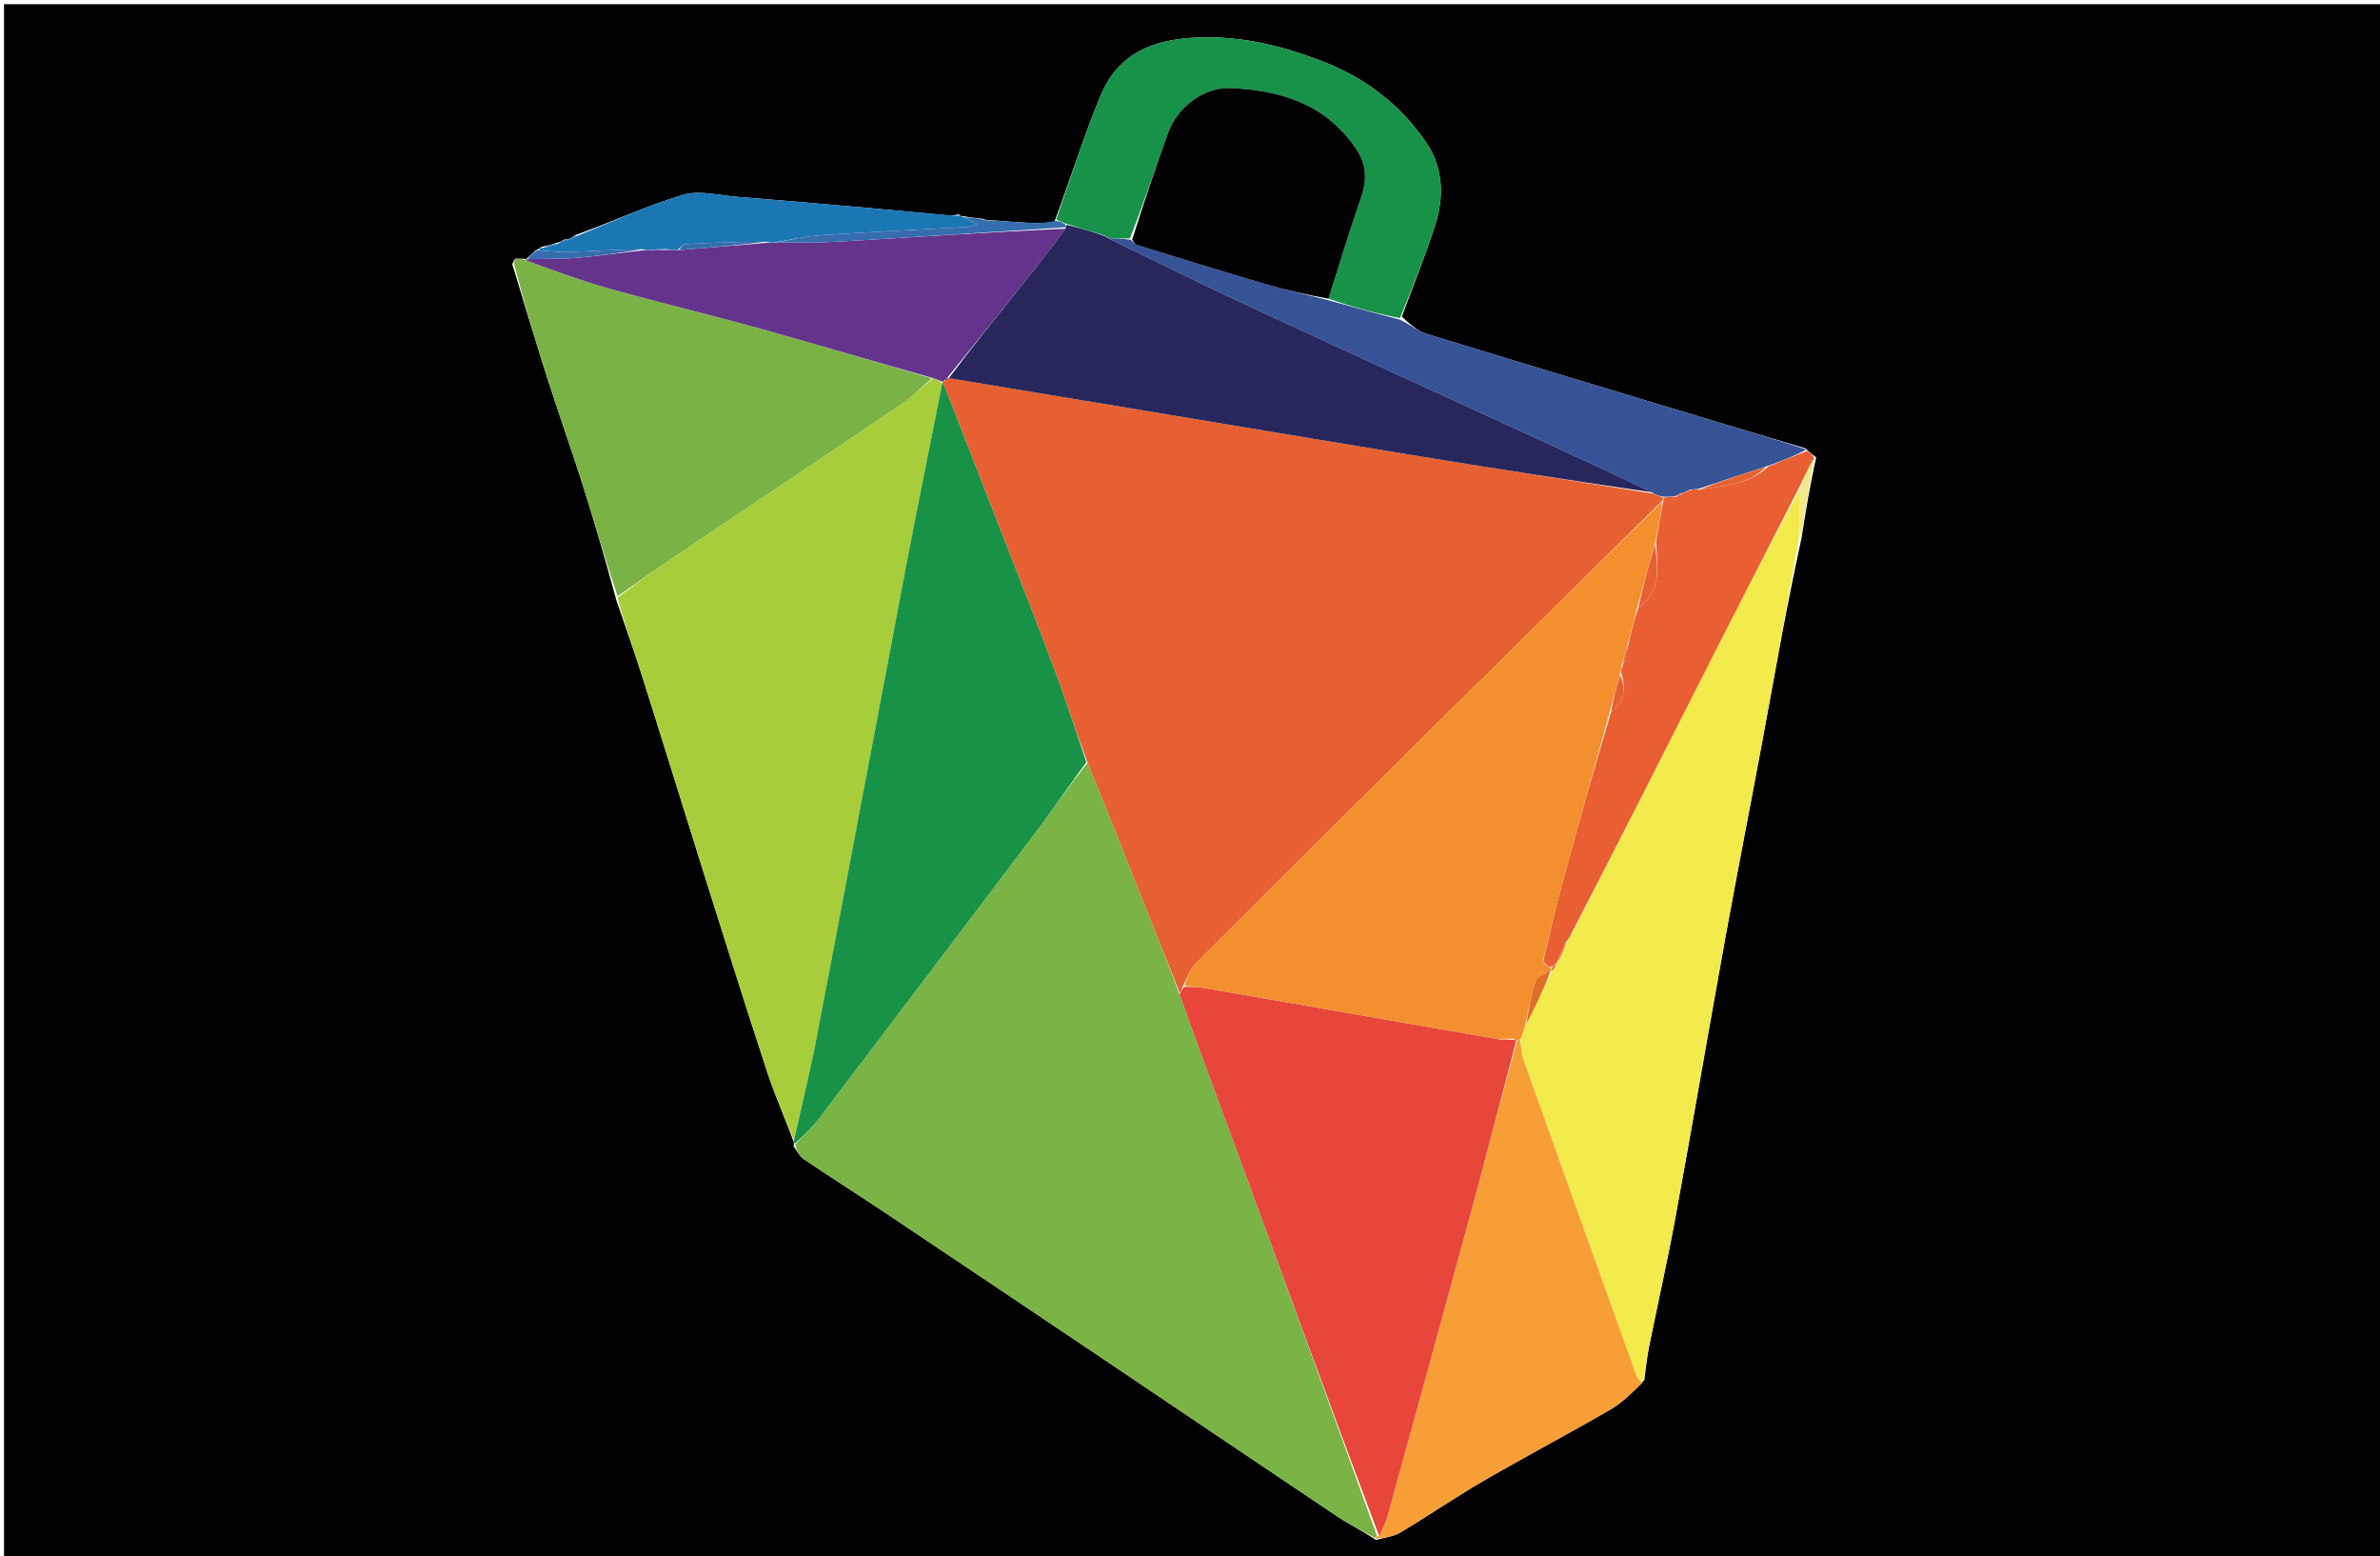 <svg version="1.1" id="Layer_1" xmlns="http://www.w3.org/2000/svg" xmlns:xlink="http://www.w3.org/1999/xlink" x="0px" y="0px"
	 width="100%" viewBox="0 0 618 404" enable-background="new 0 0 618 404" xml:space="preserve">
<path fill="#000000" opacity="1" stroke="none" 
	d="
M378,405 
	C252.031,405 126.561,405 1.046,405 
	C1.046,270.397 1.046,135.794 1.046,1.095 
	C206.886,1.095 412.772,1.095 618.829,1.095 
	C618.829,135.666 618.829,270.333 618.829,405 
	C538.794,405 458.647,405 378,405 
M147.466,62.008 
	C147.304,62.061 147.142,62.114 146.415,62.21 
	C145.958,62.538 145.5,62.865 144.335,63.085 
	C143.218,63.438 142.101,63.792 140.492,64.152 
	C140.18,64.325 140,64.587 139.117,64.984 
	C138.296,65.757 137.476,66.53 136.58,67.303 
	C136.58,67.303 136.516,67.345 135.974,67.142 
	C135.4,67.163 134.826,67.184 133.879,67.128 
	C133.627,67.346 133.375,67.564 133.019,68.586 
	C136.017,78.362 138.925,88.167 142.037,97.906 
	C145.001,107.185 148.288,116.361 151.23,125.646 
	C154.321,135.398 157.17,145.226 160.038,155.788 
	C162.333,162.538 164.746,169.25 166.898,176.046 
	C172.48,193.667 177.914,211.336 183.47,228.965 
	C188.685,245.508 193.875,262.06 199.297,278.535 
	C201.254,284.482 203.853,290.218 206.091,296.451 
	C206.091,296.451 206.183,296.846 206.058,297.575 
	C206.936,298.706 207.6,300.154 208.727,300.915 
	C215.882,305.744 223.179,310.361 230.355,315.158 
	C249.938,328.246 269.493,341.374 289.041,354.512 
	C308.449,367.557 327.814,380.665 347.253,393.662 
	C350.363,395.741 353.761,397.389 357.297,399.767 
	C359.427,399.138 361.798,398.911 363.647,397.809 
	C370.875,393.502 377.816,388.708 385.092,384.487 
	C396.02,378.149 407.206,372.256 418.136,365.92 
	C421.29,364.092 423.941,361.396 426.968,358.252 
	C427.372,355.358 427.633,352.436 428.206,349.576 
	C430.428,338.493 432.954,327.468 434.993,316.352 
	C439.462,291.987 443.632,267.566 448.06,243.193 
	C451.271,225.522 454.756,207.901 458.017,190.239 
	C461.1,173.541 464.049,156.819 467.788,139.714 
	C468.892,132.786 469.997,125.858 471.605,118.755 
	C470.837,118.183 470.07,117.611 468.821,116.389 
	C462.132,114.396 455.436,112.424 448.753,110.407 
	C422.714,102.551 396.666,94.726 370.666,86.744 
	C368.247,86.001 366.142,84.235 364.003,82.2 
	C366.949,74.183 370.184,66.257 372.753,58.121 
	C375.02,50.943 374.708,43.488 370.433,37.148 
	C363.773,27.27 354.62,20.247 343.404,15.93 
	C332.798,11.849 322.18,9.21 310.505,9.754 
	C299.061,10.288 290.294,14.067 285.85,24.668 
	C281.431,35.209 278.071,46.194 273.746,57.688 
	C271.951,57.765 270.151,57.966 268.362,57.892 
	C264.563,57.735 260.77,57.435 256.493,57.088 
	C256.493,57.088 256.008,57.174 255.32,56.801 
	C253.558,56.606 251.797,56.411 249.558,56.064 
	C249.394,56.033 249.23,56.003 248.893,55.515 
	C248.571,55.665 248.25,55.815 247.089,55.997 
	C240.172,55.349 233.259,54.667 226.339,54.059 
	C214.636,53.03 202.933,52.003 191.224,51.066 
	C186.578,50.695 181.54,49.317 177.334,50.578 
	C168.012,53.371 159.103,57.543 149.411,61.009 
	C148.925,61.325 148.439,61.642 148,61.997 
	C148,61.997 147.972,61.942 147.466,62.008 
z"/>
<path fill="#79B445" opacity="1" stroke="none" 
	d="
M357.025,399.236 
	C353.761,397.389 350.363,395.741 347.253,393.662 
	C327.814,380.665 308.449,367.557 289.041,354.512 
	C269.493,341.374 249.938,328.246 230.355,315.158 
	C223.179,310.361 215.882,305.744 208.727,300.915 
	C207.6,300.154 206.936,298.706 206.441,297.172 
	C208.814,294.59 210.985,292.551 212.763,290.212 
	C231.251,265.886 249.704,241.534 268.099,217.138 
	C272.882,210.795 277.429,204.274 282.408,198.012 
	C287.795,211.052 292.842,223.922 297.929,236.776 
	C300.705,243.79 303.548,250.777 306.299,258.165 
	C311.181,271.859 316.164,285.147 321.056,298.468 
	C333.334,331.899 345.571,365.346 357.621,398.892 
	C357.417,398.997 357.025,399.236 357.025,399.236 
z"/>
<path fill="#A8CD3B" opacity="1" stroke="none" 
	d="
M206.159,296.05 
	C203.853,290.218 201.254,284.482 199.297,278.535 
	C193.875,262.06 188.685,245.508 183.47,228.965 
	C177.914,211.336 172.48,193.667 166.898,176.046 
	C164.746,169.25 162.333,162.538 160.311,155.168 
	C166.168,150.711 171.721,146.827 177.342,143.044 
	C196.297,130.287 215.304,117.607 234.216,104.786 
	C236.996,102.901 239.368,100.414 242.318,98.168 
	C243.39,98.479 244.072,98.826 244.65,99.584 
	C241.422,115.811 238.213,131.611 235.194,147.447 
	C227.443,188.104 219.826,228.786 212.038,269.436 
	C210.329,278.356 208.132,287.181 206.159,296.05 
z"/>
<path fill="#F3EA4B" opacity="1" stroke="none" 
	d="
M467.057,140.108 
	C464.049,156.819 461.1,173.541 458.017,190.239 
	C454.756,207.901 451.271,225.522 448.06,243.193 
	C443.632,267.566 439.462,291.987 434.993,316.352 
	C432.954,327.468 430.428,338.493 428.206,349.576 
	C427.633,352.436 427.372,355.358 426.57,358.547 
	C425.773,358.339 425.204,357.895 424.998,357.322 
	C415.189,329.995 405.396,302.663 395.67,275.307 
	C395.07,273.619 395.032,271.73 394.874,269.642 
	C395.288,268.532 395.56,267.715 395.914,266.678 
	C395.996,266.459 396.077,265.998 396.043,266.003 
	C396.01,266.009 396.03,266.074 396.321,265.889 
	C398.769,261.153 400.927,256.602 403.066,252.022 
	C403.047,251.994 403.046,252.061 403.285,251.887 
	C403.746,251.176 403.968,250.64 404.13,250.063 
	C404.068,250.022 404.162,250.136 404.446,249.95 
	C405.537,247.863 406.344,245.962 407.112,244.043 
	C407.074,244.024 407.099,244.105 407.333,243.915 
	C407.781,243.168 407.995,242.611 408.467,241.836 
	C421.097,217.135 433.441,192.636 445.853,168.171 
	C452.844,154.389 459.945,140.663 467.243,127.218 
	C467.435,129.564 467.395,131.606 467.324,133.646 
	C467.25,135.8 467.147,137.954 467.057,140.108 
z"/>
<path fill="#179247" opacity="1" stroke="none" 
	d="
M206.125,296.25 
	C208.132,287.181 210.329,278.356 212.038,269.436 
	C219.826,228.786 227.443,188.104 235.194,147.447 
	C238.213,131.611 241.422,115.811 244.666,99.541 
	C244.788,99.087 244.81,98.994 244.903,99.349 
	C252.29,118.333 259.606,136.952 266.867,155.592 
	C269.764,163.028 272.632,170.478 275.342,177.984 
	C277.714,184.556 279.846,191.215 282.085,197.835 
	C277.429,204.274 272.882,210.795 268.099,217.138 
	C249.704,241.534 231.251,265.886 212.763,290.212 
	C210.985,292.551 208.814,294.59 206.504,296.807 
	C206.183,296.846 206.091,296.451 206.125,296.25 
z"/>
<path fill="#79B345" opacity="1" stroke="none" 
	d="
M241.929,98.205 
	C239.368,100.414 236.996,102.901 234.216,104.786 
	C215.304,117.607 196.297,130.287 177.342,143.044 
	C171.721,146.827 166.168,150.711 160.354,154.785 
	C157.17,145.226 154.321,135.398 151.23,125.646 
	C148.288,116.361 145.001,107.185 142.037,97.906 
	C138.925,88.167 136.017,78.362 133.364,68.063 
	C133.89,67.428 134.071,67.317 134.252,67.205 
	C134.826,67.184 135.4,67.163 136.525,67.571 
	C144.137,70.331 151.123,72.935 158.278,74.935 
	C171.375,78.597 184.613,81.752 197.716,85.396 
	C212.498,89.506 227.195,93.922 241.929,98.205 
z"/>
<path fill="#F89E37" opacity="1" stroke="none" 
	d="
M394.732,269.935 
	C395.032,271.73 395.07,273.619 395.67,275.307 
	C405.396,302.663 415.189,329.995 424.998,357.322 
	C425.204,357.895 425.773,358.339 426.498,358.97 
	C423.941,361.396 421.29,364.092 418.136,365.92 
	C407.206,372.256 396.02,378.149 385.092,384.487 
	C377.816,388.708 370.875,393.502 363.647,397.809 
	C361.798,398.911 359.427,399.138 357.161,399.502 
	C357.025,399.236 357.417,398.997 357.877,398.786 
	C358.998,396.908 359.82,395.287 360.294,393.569 
	C367.616,367.014 374.941,340.459 382.162,313.875 
	C386.12,299.305 389.885,284.682 393.986,270.043 
	C394.401,269.981 394.567,269.958 394.732,269.935 
z"/>
<path fill="#64348C" opacity="1" stroke="none" 
	d="
M242.318,98.168 
	C227.195,93.922 212.498,89.506 197.716,85.396 
	C184.613,81.752 171.375,78.597 158.278,74.935 
	C151.123,72.935 144.137,70.331 136.796,67.673 
	C136.516,67.345 136.58,67.303 137.011,67.271 
	C141.587,67.149 145.748,67.267 149.87,66.919 
	C155.59,66.436 161.281,65.603 167.321,64.933 
	C168.106,64.925 168.555,64.906 169.4,64.94 
	C170.857,64.948 171.918,64.902 173.357,64.88 
	C174.489,64.882 175.244,64.86 176.456,64.891 
	C184.279,64.295 191.646,63.646 199.346,63.005 
	C200.122,62.989 200.565,62.965 201.474,62.985 
	C207.235,62.937 212.542,63.032 217.825,62.718 
	C237.438,61.555 257.044,60.257 276.69,59.346 
	C272.83,64.61 268.958,69.558 265.029,74.46 
	C258.706,82.347 252.345,90.204 245.991,98.036 
	C245.982,97.998 246.057,97.978 245.887,98.093 
	C245.495,98.371 245.307,98.568 245.099,98.9 
	C245.044,99.004 244.81,98.994 244.81,98.994 
	C244.81,98.994 244.788,99.087 244.771,99.13 
	C244.072,98.826 243.39,98.479 242.318,98.168 
z"/>
<path fill="#169249" opacity="1" stroke="none" 
	d="
M274.246,56.984 
	C278.071,46.194 281.431,35.209 285.85,24.668 
	C290.294,14.067 299.061,10.288 310.505,9.754 
	C322.18,9.21 332.798,11.849 343.404,15.93 
	C354.62,20.247 363.773,27.27 370.433,37.148 
	C374.708,43.488 375.02,50.943 372.753,58.121 
	C370.184,66.257 366.949,74.183 363.524,82.591 
	C357.003,81.298 350.961,79.614 344.951,77.534 
	C347.794,68.46 350.493,59.743 353.461,51.119 
	C354.949,46.793 354.826,42.756 352.332,38.97 
	C344.603,27.236 333.035,23.508 319.663,22.867 
	C312.439,22.52 305.698,27.964 303.368,34.367 
	C300.052,43.48 296.993,52.687 293.408,61.882 
	C291.325,61.923 289.657,61.936 287.995,61.977 
	C288,62.006 288.057,62 287.917,61.77 
	C287.451,61.395 287.126,61.25 286.451,61.012 
	C283.079,59.995 280.059,59.071 276.745,58.069 
	C275.716,57.656 274.981,57.32 274.246,56.984 
z"/>
<path fill="#E95F32" opacity="1" stroke="none" 
	d="
M466.997,126.912 
	C459.945,140.663 452.844,154.389 445.853,168.171 
	C433.441,192.636 421.097,217.135 408.209,242.009 
	C407.495,242.968 407.297,243.536 407.099,244.105 
	C407.099,244.105 407.074,244.024 406.791,244.196 
	C405.726,246.291 404.944,248.213 404.162,250.136 
	C404.162,250.136 404.068,250.022 403.874,250.171 
	C403.427,250.584 403.173,250.848 402.628,251.074 
	C401.86,250.722 401.382,250.407 400.924,249.805 
	C400.942,249.326 400.941,249.133 400.949,248.527 
	C402.641,241.386 404.21,234.63 406.031,227.942 
	C409.936,213.602 413.97,199.298 418.318,184.913 
	C421.885,182.108 422.262,178.728 420.94,174.633 
	C420.969,173.869 420.993,173.433 421.349,172.907 
	C422.107,170.869 422.533,168.922 422.979,166.586 
	C423.682,163.463 424.365,160.728 425.379,157.904 
	C431.572,153.334 430.464,147.083 429.989,140.591 
	C430.636,136.785 431.279,133.379 431.94,129.786 
	C431.959,129.599 431.992,129.223 432.343,129.093 
	C433.435,128.922 434.176,128.882 435.1,129.038 
	C435.842,128.836 436.401,128.438 436.974,127.995 
	C436.987,127.951 437.077,127.973 437.32,127.955 
	C437.995,127.734 438.427,127.532 439.188,127.172 
	C439.999,126.983 440.481,126.951 441.218,127.156 
	C447.561,126.109 454.018,125.874 459.255,121.055 
	C462.824,119.59 466.063,118.314 469.303,117.038 
	C470.07,117.611 470.837,118.183 471.078,119.057 
	C469.367,121.876 468.182,124.394 466.997,126.912 
z"/>
<path fill="#365397" opacity="1" stroke="none" 
	d="
M434.918,128.841 
	C434.176,128.882 433.435,128.922 432.039,128.97 
	C430.575,128.678 429.765,128.379 428.781,127.777 
	C419.55,123.299 410.496,119.115 401.434,114.949 
	C374.983,102.789 348.496,90.706 322.09,78.447 
	C310.638,73.131 299.351,67.459 287.989,61.949 
	C289.657,61.936 291.325,61.923 293.566,62.247 
	C294.494,62.931 294.791,63.465 295.213,63.595 
	C306.302,67.006 317.381,70.454 328.514,73.719 
	C333.928,75.306 339.447,76.537 344.919,77.93 
	C350.961,79.614 357.003,81.298 363.468,82.963 
	C366.142,84.235 368.247,86.001 370.666,86.744 
	C396.666,94.726 422.714,102.551 448.753,110.407 
	C455.436,112.424 462.132,114.396 469.062,116.714 
	C466.063,118.314 462.824,119.59 458.883,121.003 
	C452.442,123.067 446.702,124.993 440.962,126.92 
	C440.481,126.951 439.999,126.983 438.933,127.112 
	C437.925,127.465 437.501,127.719 437.077,127.973 
	C437.077,127.973 436.987,127.951 436.683,127.961 
	C435.893,128.262 435.405,128.552 434.918,128.841 
z"/>
<path fill="#1B77B4" opacity="1" stroke="none" 
	d="
M201.009,62.94 
	C200.565,62.965 200.122,62.989 199.017,62.762 
	C191.526,62.775 184.694,63.001 177.87,63.368 
	C177.222,63.403 176.621,64.327 175.998,64.838 
	C175.244,64.86 174.489,64.882 173.113,64.684 
	C171.329,64.605 170.167,64.745 169.004,64.886 
	C168.555,64.906 168.106,64.925 166.983,64.703 
	C159.906,64.797 153.506,65.212 147.099,65.427 
	C144.724,65.506 142.334,65.116 139.95,64.94 
	C140,64.587 140.18,64.325 140.993,64.35 
	C142.677,64.096 143.86,63.644 145.043,63.193 
	C145.5,62.865 145.958,62.538 146.827,62.291 
	C147.6,62.46 147.845,62.317 147.972,61.942 
	C147.972,61.942 148,61.997 148.263,61.961 
	C149.026,61.668 149.526,61.411 150.026,61.154 
	C159.103,57.543 168.012,53.371 177.334,50.578 
	C181.54,49.317 186.578,50.695 191.224,51.066 
	C202.933,52.003 214.636,53.03 226.339,54.059 
	C233.259,54.667 240.172,55.349 247.793,55.988 
	C248.687,55.977 248.876,55.975 249.066,55.973 
	C249.23,56.003 249.394,56.033 250.065,56.326 
	C251.466,57.017 252.36,57.445 253.796,58.132 
	C252.642,58.566 252.211,58.853 251.765,58.878 
	C238.888,59.604 226.003,60.205 213.135,61.066 
	C209.07,61.338 205.05,62.296 201.009,62.94 
z"/>
<path fill="#366DAE" opacity="1" stroke="none" 
	d="
M201.474,62.985 
	C205.05,62.296 209.07,61.338 213.135,61.066 
	C226.003,60.205 238.888,59.604 251.765,58.878 
	C252.211,58.853 252.642,58.566 253.796,58.132 
	C252.36,57.445 251.466,57.017 250.304,56.403 
	C251.797,56.411 253.558,56.606 255.769,57.09 
	C256.218,57.378 256.625,57.436 256.625,57.436 
	C256.625,57.436 256.975,57.193 256.975,57.193 
	C260.77,57.435 264.563,57.735 268.362,57.892 
	C270.151,57.966 271.951,57.765 273.996,57.336 
	C274.981,57.32 275.716,57.656 276.654,58.286 
	C276.856,58.581 276.653,59.009 276.653,59.009 
	C257.044,60.257 237.438,61.555 217.825,62.718 
	C212.542,63.032 207.235,62.937 201.474,62.985 
z"/>
<path fill="#366DAE" opacity="1" stroke="none" 
	d="
M139.533,64.962 
	C142.334,65.116 144.724,65.506 147.099,65.427 
	C153.506,65.212 159.906,64.797 166.646,64.691 
	C161.281,65.603 155.59,66.436 149.87,66.919 
	C145.748,67.267 141.587,67.149 137.049,67.271 
	C137.476,66.53 138.296,65.757 139.533,64.962 
z"/>
<path fill="#F5E78B" opacity="1" stroke="none" 
	d="
M467.243,127.218 
	C468.182,124.394 469.367,121.876 470.827,119.144 
	C469.997,125.858 468.892,132.786 467.422,139.911 
	C467.147,137.954 467.25,135.8 467.324,133.646 
	C467.395,131.606 467.435,129.564 467.243,127.218 
z"/>
<path fill="#366DAE" opacity="1" stroke="none" 
	d="
M144.689,63.139 
	C143.86,63.644 142.677,64.096 141.239,64.346 
	C142.101,63.792 143.218,63.438 144.689,63.139 
z"/>
<path fill="#366DAE" opacity="1" stroke="none" 
	d="
M149.718,61.081 
	C149.526,61.411 149.026,61.668 148.24,61.942 
	C148.439,61.642 148.925,61.325 149.718,61.081 
z"/>
<path fill="#1B77B4" opacity="1" stroke="none" 
	d="
M256.734,57.141 
	C256.975,57.193 256.625,57.436 256.625,57.436 
	C256.625,57.436 256.218,57.378 256.113,57.276 
	C256.008,57.174 256.493,57.088 256.734,57.141 
z"/>
<path fill="#366DAE" opacity="1" stroke="none" 
	d="
M248.979,55.744 
	C248.876,55.975 248.687,55.977 248.212,55.972 
	C248.25,55.815 248.571,55.665 248.979,55.744 
z"/>
<path fill="#366DAE" opacity="1" stroke="none" 
	d="
M147.719,61.975 
	C147.845,62.317 147.6,62.46 147.109,62.269 
	C147.142,62.114 147.304,62.061 147.719,61.975 
z"/>
<path fill="#64348C" opacity="1" stroke="none" 
	d="
M134.065,67.166 
	C134.071,67.317 133.89,67.428 133.416,67.661 
	C133.375,67.564 133.627,67.346 134.065,67.166 
z"/>
<path fill="#E76031" opacity="1" stroke="none" 
	d="
M428.955,128.079 
	C429.765,128.379 430.575,128.678 431.688,129.101 
	C431.992,129.223 431.959,129.599 431.662,129.958 
	C413.023,148.41 394.654,166.474 376.349,184.602 
	C354.331,206.405 332.342,228.238 310.437,250.154 
	C308.926,251.665 308.212,253.972 307.084,256.166 
	C306.814,256.874 306.587,257.325 306.36,257.775 
	C303.548,250.777 300.705,243.79 297.929,236.776 
	C292.842,223.922 287.795,211.052 282.408,198.012 
	C279.846,191.215 277.714,184.556 275.342,177.984 
	C272.632,170.478 269.764,163.028 266.867,155.592 
	C259.606,136.952 252.29,118.333 244.903,99.349 
	C244.81,98.994 245.044,99.004 245.327,98.872 
	C245.918,98.58 246.067,98.326 246.057,97.978 
	C246.057,97.978 245.982,97.998 246.386,98.124 
	C268.282,101.814 289.773,105.378 311.265,108.944 
	C330.628,112.155 349.982,115.418 369.354,118.567 
	C389.212,121.795 409.087,124.913 428.955,128.079 
z"/>
<path fill="#E8453B" opacity="1" stroke="none" 
	d="
M306.299,258.165 
	C306.587,257.325 306.814,256.874 307.504,256.19 
	C309.61,256.136 311.269,256.229 312.895,256.511 
	C338.313,260.92 363.726,265.354 389.519,269.842 
	C390.922,269.892 391.946,269.883 393.16,269.933 
	C393.349,269.993 393.736,270.083 393.736,270.083 
	C389.885,284.682 386.12,299.305 382.162,313.875 
	C374.941,340.459 367.616,367.014 360.294,393.569 
	C359.82,395.287 358.998,396.908 358.081,398.68 
	C345.571,365.346 333.334,331.899 321.056,298.468 
	C316.164,285.147 311.181,271.859 306.299,258.165 
z"/>
<path fill="#F38F2D" opacity="1" stroke="none" 
	d="
M389.141,269.783 
	C363.726,265.354 338.313,260.92 312.895,256.511 
	C311.269,256.229 309.61,256.136 307.547,255.933 
	C308.212,253.972 308.926,251.665 310.437,250.154 
	C332.342,228.238 354.331,206.405 376.349,184.602 
	C394.654,166.474 413.023,148.41 431.643,130.146 
	C431.279,133.379 430.636,136.785 429.755,140.872 
	C428.026,147.033 426.537,152.514 425.048,157.994 
	C424.365,160.728 423.682,163.463 422.756,166.856 
	C422.013,169.342 421.515,171.169 421.016,172.997 
	C420.993,173.433 420.969,173.869 420.714,174.91 
	C419.638,178.67 418.795,181.825 417.951,184.98 
	C413.97,199.298 409.936,213.602 406.031,227.942 
	C404.21,234.63 402.641,241.386 400.827,248.649 
	C400.655,249.293 400.553,249.422 400.582,249.502 
	C400.659,249.711 400.793,249.897 400.904,250.093 
	C401.382,250.407 401.86,250.722 402.661,251.311 
	C402.984,251.585 403.046,252.061 403.046,252.061 
	C403.046,252.061 403.047,251.994 402.674,251.986 
	C401.088,252.835 399.166,253.461 398.793,254.595 
	C397.569,258.322 396.907,262.234 396.03,266.074 
	C396.03,266.074 396.01,266.009 395.922,266.085 
	C395.605,266.395 395.604,266.64 395.832,266.898 
	C395.56,267.715 395.288,268.532 394.874,269.642 
	C394.567,269.958 394.401,269.981 393.986,270.043 
	C393.736,270.083 393.349,269.993 393.093,269.664 
	C391.605,269.485 390.373,269.634 389.141,269.783 
z"/>
<path fill="#E06E28" opacity="1" stroke="none" 
	d="
M396.321,265.889 
	C396.907,262.234 397.569,258.322 398.793,254.595 
	C399.166,253.461 401.088,252.835 402.692,252.014 
	C400.927,256.602 398.769,261.153 396.321,265.889 
z"/>
<path fill="#E06E28" opacity="1" stroke="none" 
	d="
M404.446,249.95 
	C404.944,248.213 405.726,246.291 406.829,244.214 
	C406.344,245.962 405.537,247.863 404.446,249.95 
z"/>
<path fill="#E06E28" opacity="1" stroke="none" 
	d="
M407.333,243.915 
	C407.297,243.536 407.495,242.968 407.951,242.226 
	C407.995,242.611 407.781,243.168 407.333,243.915 
z"/>
<path fill="#E06E28" opacity="1" stroke="none" 
	d="
M403.285,251.887 
	C403.046,252.061 402.984,251.585 402.951,251.349 
	C403.173,250.848 403.427,250.584 403.936,250.212 
	C403.968,250.64 403.746,251.176 403.285,251.887 
z"/>
<path fill="#E06E28" opacity="1" stroke="none" 
	d="
M395.914,266.678 
	C395.604,266.64 395.605,266.395 395.956,266.08 
	C396.077,265.998 395.996,266.459 395.914,266.678 
z"/>
<path fill="#27265D" opacity="1" stroke="none" 
	d="
M428.781,127.777 
	C409.087,124.913 389.212,121.795 369.354,118.567 
	C349.982,115.418 330.628,112.155 311.265,108.944 
	C289.773,105.378 268.282,101.814 246.395,98.162 
	C252.345,90.204 258.706,82.347 265.029,74.46 
	C268.958,69.558 272.83,64.61 276.69,59.346 
	C276.653,59.009 276.856,58.581 276.947,58.364 
	C280.059,59.071 283.079,59.995 286.632,61.201 
	C287.462,61.654 287.76,61.827 288.057,62 
	C288.057,62 288,62.006 287.995,61.977 
	C299.351,67.459 310.638,73.131 322.09,78.447 
	C348.496,90.706 374.983,102.789 401.434,114.949 
	C410.496,119.115 419.55,123.299 428.781,127.777 
z"/>
<path fill="#366DAE" opacity="1" stroke="none" 
	d="
M176.456,64.891 
	C176.621,64.327 177.222,63.403 177.87,63.368 
	C184.694,63.001 191.526,62.775 198.684,62.754 
	C191.646,63.646 184.279,64.295 176.456,64.891 
z"/>
<path fill="#366DAE" opacity="1" stroke="none" 
	d="
M169.4,64.94 
	C170.167,64.745 171.329,64.605 172.735,64.659 
	C171.918,64.902 170.857,64.948 169.4,64.94 
z"/>
<path fill="#27265D" opacity="1" stroke="none" 
	d="
M245.887,98.093 
	C246.067,98.326 245.918,98.58 245.381,98.769 
	C245.307,98.568 245.495,98.371 245.887,98.093 
z"/>
<path fill="#000000" opacity="1" stroke="none" 
	d="
M344.951,77.534 
	C339.447,76.537 333.928,75.306 328.514,73.719 
	C317.381,70.454 306.302,67.006 295.213,63.595 
	C294.791,63.465 294.494,62.931 293.981,62.219 
	C296.993,52.687 300.052,43.48 303.368,34.367 
	C305.698,27.964 312.439,22.52 319.663,22.867 
	C333.035,23.508 344.603,27.236 352.332,38.97 
	C354.826,42.756 354.949,46.793 353.461,51.119 
	C350.493,59.743 347.794,68.46 344.951,77.534 
z"/>
<path fill="#365397" opacity="1" stroke="none" 
	d="
M287.917,61.77 
	C287.76,61.827 287.462,61.654 286.983,61.293 
	C287.126,61.25 287.451,61.395 287.917,61.77 
z"/>
<path fill="#E76031" opacity="1" stroke="none" 
	d="
M425.379,157.904 
	C426.537,152.514 428.026,147.033 429.75,141.272 
	C430.464,147.083 431.572,153.334 425.379,157.904 
z"/>
<path fill="#E76031" opacity="1" stroke="none" 
	d="
M441.218,127.156 
	C446.702,124.993 452.442,123.067 458.554,121.192 
	C454.018,125.874 447.561,126.109 441.218,127.156 
z"/>
<path fill="#E76031" opacity="1" stroke="none" 
	d="
M418.318,184.913 
	C418.795,181.825 419.638,178.67 420.708,175.238 
	C422.262,178.728 421.885,182.108 418.318,184.913 
z"/>
<path fill="#E76031" opacity="1" stroke="none" 
	d="
M421.349,172.907 
	C421.515,171.169 422.013,169.342 422.736,167.244 
	C422.533,168.922 422.107,170.869 421.349,172.907 
z"/>
<path fill="#E76031" opacity="1" stroke="none" 
	d="
M435.1,129.038 
	C435.405,128.552 435.893,128.262 436.67,128.006 
	C436.401,128.438 435.842,128.836 435.1,129.038 
z"/>
<path fill="#E76031" opacity="1" stroke="none" 
	d="
M437.32,127.955 
	C437.501,127.719 437.925,127.465 438.604,127.27 
	C438.427,127.532 437.995,127.734 437.32,127.955 
z"/>
<path fill="#E06E28" opacity="1" stroke="none" 
	d="
M400.924,249.805 
	C400.793,249.897 400.659,249.711 400.582,249.502 
	C400.553,249.422 400.655,249.293 400.818,249.064 
	C400.941,249.133 400.942,249.326 400.924,249.805 
z"/>
<path fill="#F89E37" opacity="1" stroke="none" 
	d="
M389.519,269.842 
	C390.373,269.634 391.605,269.485 392.904,269.604 
	C391.946,269.883 390.922,269.892 389.519,269.842 
z"/>
</svg>